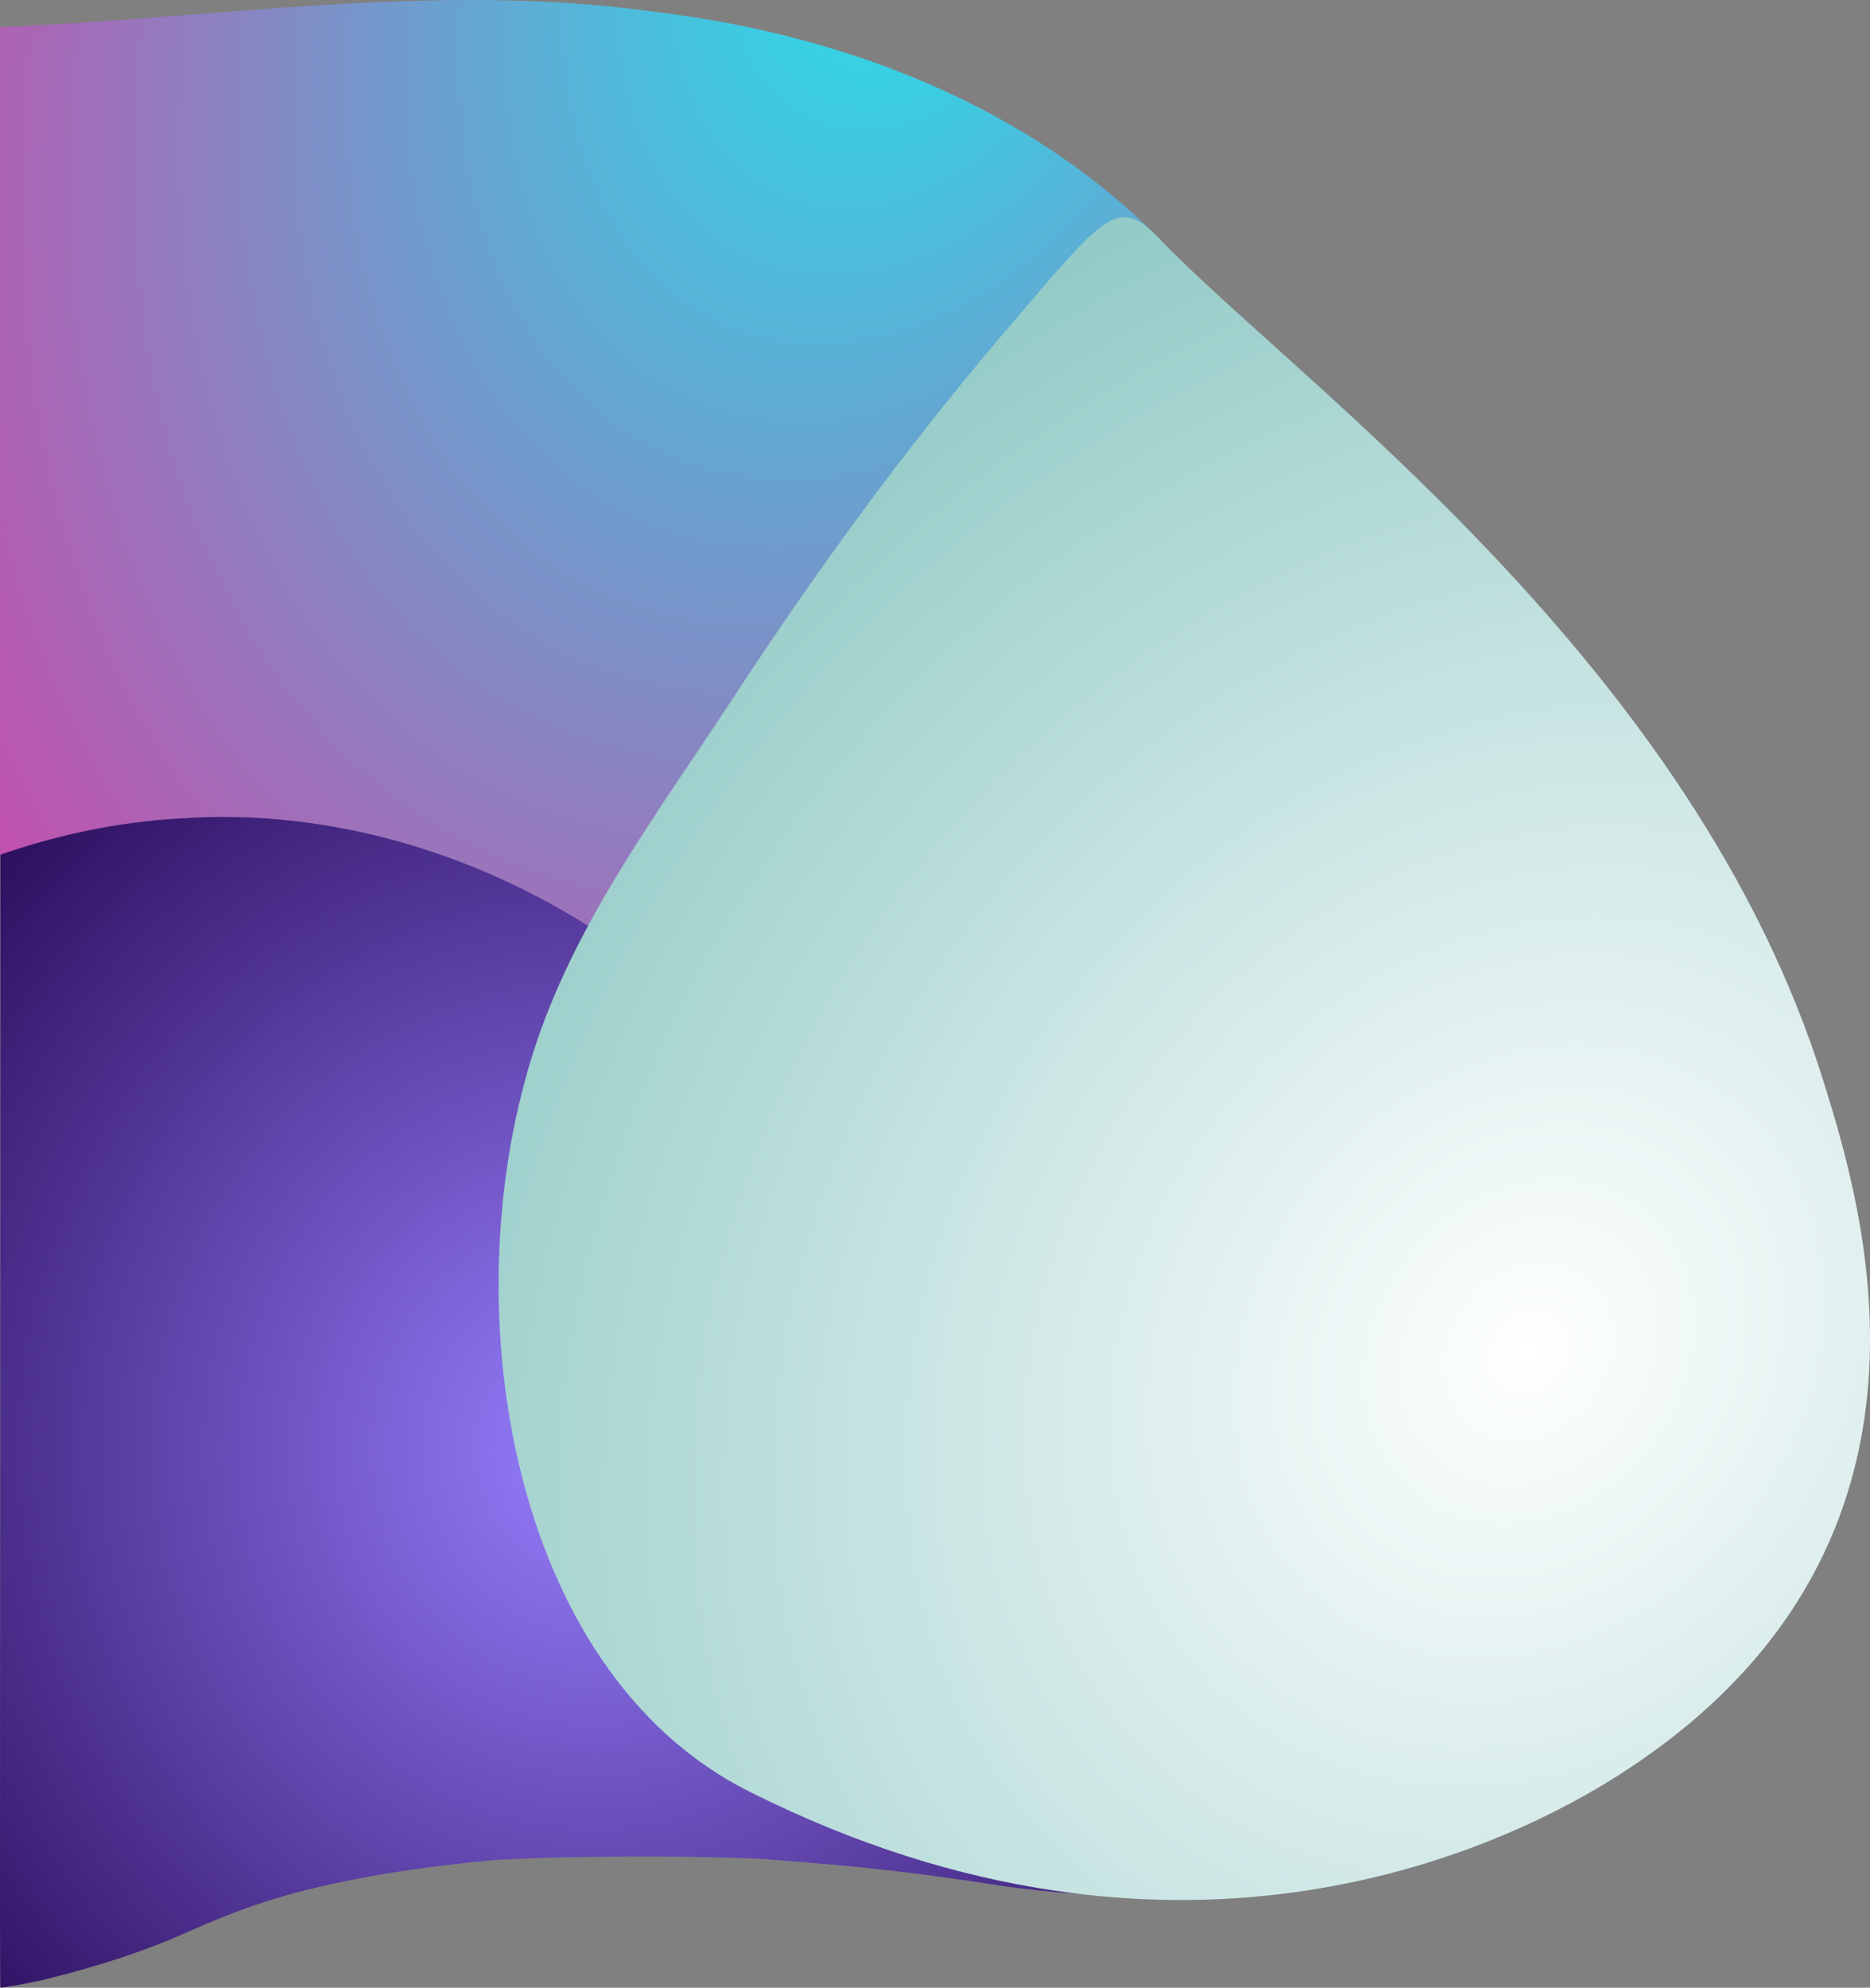 <?xml version="1.0" encoding="UTF-8" standalone="no"?>
<!-- Created with Inkscape (http://www.inkscape.org/) -->

<svg
   width="223.837mm"
   height="237.86mm"
   viewBox="0 0 223.837 237.86"
   version="1.1"
   id="svg16942"
   xml:space="preserve"
   inkscape:version="1.2.2 (b0a8486541, 2022-12-01)"
   sodipodi:docname="seo-bg.svg"
   xmlns:inkscape="http://www.inkscape.org/namespaces/inkscape"
   xmlns:sodipodi="http://sodipodi.sourceforge.net/DTD/sodipodi-0.dtd"
   xmlns:xlink="http://www.w3.org/1999/xlink"
   xmlns="http://www.w3.org/2000/svg"
   xmlns:svg="http://www.w3.org/2000/svg"><rect x="0" y="0" width="223.837" height="237.86" fill="#808080" stroke="none"/><sodipodi:namedview
     id="namedview16944"
     pagecolor="#ffffff"
     bordercolor="#666666"
     borderopacity="1.0"
     inkscape:showpageshadow="2"
     inkscape:pageopacity="0.0"
     inkscape:pagecheckerboard="0"
     inkscape:deskcolor="#d1d1d1"
     inkscape:document-units="mm"
     showgrid="false"
     inkscape:zoom="0.27779833"
     inkscape:cx="572.35765"
     inkscape:cy="491.36364"
     inkscape:window-width="1920"
     inkscape:window-height="1045"
     inkscape:window-x="0"
     inkscape:window-y="0"
     inkscape:window-maximized="1"
     inkscape:current-layer="layer1" /><defs
     id="defs16939"><linearGradient
       id="linearGradient5722"><stop
         style="stop-color:#977fff;stop-opacity:1;"
         offset="0"
         id="stop19596" /><stop
         style="stop-color:#1f0049;stop-opacity:1;"
         offset="1"
         id="stop19598" /></linearGradient><linearGradient
       id="linearGradient5722-1"><stop
         style="stop-color:#ffffff;stop-opacity:1;"
         offset="0"
         id="stop5718" /><stop
         style="stop-color:#73bbb6;stop-opacity:1;"
         offset="1"
         id="stop5720" /></linearGradient><clipPath
       clipPathUnits="userSpaceOnUse"
       id="clipPath1654"><path
         id="path1656"
         style="fill:#8f34af;fill-opacity:0.439;stroke:none;stroke-width:0.829;stroke-linecap:round;stroke-linejoin:bevel;stroke-miterlimit:0.1"
         d="m 873.141,-188.534 206.284,714.535 0.342,0.068 c 9.729,1.923 29.893,2.983 45.605,2.398 30.847,-1.15 42.027,-4.291 45.566,-9.598 2.266,-3.398 0.521,-9.034 0.506,-13.635 -0.011,-3.46 -0.59,-7.077 -0.447,-10.489 0.328,-7.817 7.143,-11.199 13.645,-12.549 30.539,-6.343 53.975,-4.715 100.875,-2.511 15.98,0.751 18.516,1.048 22.02,2.578 4.556,1.989 6.519,4.684 8.585,11.779 1.451,4.984 2.454,7.324 4.043,9.425 3.084,4.079 8.175,6.492 16.092,7.626 3.437,0.493 14.821,0.42 22.184,-0.141 15.775,-1.202 24.583,-1.577 37.157,-1.581 13.639,-0.004 21.627,0.527 31.249,2.079 10.825,1.746 16.54,4.102 18.377,7.575 0.592,1.12 0.649,3.312 0.171,6.545 -0.53,3.578 -0.528,4.762 0.011,6.608 1.568,5.374 8.983,9.324 24.081,12.828 7.881,1.829 18.312,3.313 27.677,4.02 h 11.43 l -206.141,-714.041 c -0.818,-0.282 -9.359,-1.53 -13.388,-1.956 -8.793,-0.928 -13.075,-1.113 -25.586,-1.104 -14.441,0.01 -26.936,0.67 -36.616,1.934 -12.601,1.645 -19.11,5.364 -20.206,11.544 -0.459,2.589 -0.279,4.923 0.77,9.993 1.275,6.161 1.414,8.3 0.749,11.5 -0.404,1.943 -2.012,4.635 -3.626,6.067 -6.183,5.488 -16.357,7.558 -41.984,8.542 -8.116,0.312 -38.347,0.302 -49.481,-0.015 -17.206,-0.491 -34.411,-1.435 -37.54,-2.061 -4.742,-0.949 -7.967,-2.903 -10.057,-6.093 -0.933,-1.425 -1.313,-2.384 -2.944,-7.439 -1.586,-4.914 -2.041,-6.078 -2.977,-7.597 -1.959,-3.182 -4.488,-5.278 -8.187,-6.786 -6.452,-2.63 -14.831,-3.137 -32.179,-1.95 -16.898,1.157 -19.542,1.28 -31.329,1.458 -12.134,0.183 -20.195,-0.112 -28.182,-1.03 -16.219,-1.865 -24.149,-4.516 -26.125,-8.736 -0.604,-1.289 -0.61,-3.607 -0.021,-7.518 0.756,-5.017 -0.386,-7.932 -4.236,-10.813 -6.865,-5.137 -25.871,-9.776 -46.681,-11.46 z"
         sodipodi:nodetypes="ccsssssssssssssssssscccsssssssssssssssssssscc" /></clipPath><clipPath
       clipPathUnits="userSpaceOnUse"
       id="clipPath1658"><path
         id="path1660"
         style="fill:#8f34af;fill-opacity:0.439;stroke:none;stroke-width:0.829;stroke-linecap:round;stroke-linejoin:bevel;stroke-miterlimit:0.1"
         d="m 873.141,-188.534 206.284,714.535 0.342,0.068 c 9.729,1.923 29.893,2.983 45.605,2.398 30.847,-1.15 42.027,-4.291 45.566,-9.598 2.266,-3.398 0.521,-9.034 0.506,-13.635 -0.011,-3.46 -0.59,-7.077 -0.447,-10.489 0.328,-7.817 7.143,-11.199 13.645,-12.549 30.539,-6.343 53.975,-4.715 100.875,-2.511 15.98,0.751 18.516,1.048 22.02,2.578 4.556,1.989 6.519,4.684 8.585,11.779 1.451,4.984 2.454,7.324 4.043,9.425 3.084,4.079 8.175,6.492 16.092,7.626 3.437,0.493 14.821,0.42 22.184,-0.141 15.775,-1.202 24.583,-1.577 37.157,-1.581 13.639,-0.004 21.627,0.527 31.249,2.079 10.825,1.746 16.54,4.102 18.377,7.575 0.592,1.12 0.649,3.312 0.171,6.545 -0.53,3.578 -0.528,4.762 0.011,6.608 1.568,5.374 8.983,9.324 24.081,12.828 7.881,1.829 18.312,3.313 27.677,4.02 h 11.43 l -206.141,-714.041 c -0.818,-0.282 -9.359,-1.53 -13.388,-1.956 -8.793,-0.928 -13.075,-1.113 -25.586,-1.104 -14.441,0.01 -26.936,0.67 -36.616,1.934 -12.601,1.645 -19.11,5.364 -20.206,11.544 -0.459,2.589 -0.279,4.923 0.77,9.993 1.275,6.161 1.414,8.3 0.749,11.5 -0.404,1.943 -2.012,4.635 -3.626,6.067 -6.183,5.488 -16.357,7.558 -41.984,8.542 -8.116,0.312 -38.347,0.302 -49.481,-0.015 -17.206,-0.491 -34.411,-1.435 -37.54,-2.061 -4.742,-0.949 -7.967,-2.903 -10.057,-6.093 -0.933,-1.425 -1.313,-2.384 -2.944,-7.439 -1.586,-4.914 -2.041,-6.078 -2.977,-7.597 -1.959,-3.182 -4.488,-5.278 -8.187,-6.786 -6.452,-2.63 -14.831,-3.137 -32.179,-1.95 -16.898,1.157 -19.542,1.28 -31.329,1.458 -12.134,0.183 -20.195,-0.112 -28.182,-1.03 -16.219,-1.865 -24.149,-4.516 -26.125,-8.736 -0.604,-1.289 -0.61,-3.607 -0.021,-7.518 0.756,-5.017 -0.386,-7.932 -4.236,-10.813 -6.865,-5.137 -25.871,-9.776 -46.681,-11.46 z"
         sodipodi:nodetypes="ccsssssssssssssssssscccsssssssssssssssssssscc" /></clipPath><clipPath
       clipPathUnits="userSpaceOnUse"
       id="clipPath1662"><path
         id="path1664"
         style="fill:#8f34af;fill-opacity:0.439;stroke:none;stroke-width:0.829;stroke-linecap:round;stroke-linejoin:bevel;stroke-miterlimit:0.1"
         d="m 873.141,-188.534 206.284,714.535 0.342,0.068 c 9.729,1.923 29.893,2.983 45.605,2.398 30.847,-1.15 42.027,-4.291 45.566,-9.598 2.266,-3.398 0.521,-9.034 0.506,-13.635 -0.011,-3.46 -0.59,-7.077 -0.447,-10.489 0.328,-7.817 7.143,-11.199 13.645,-12.549 30.539,-6.343 53.975,-4.715 100.875,-2.511 15.98,0.751 18.516,1.048 22.02,2.578 4.556,1.989 6.519,4.684 8.585,11.779 1.451,4.984 2.454,7.324 4.043,9.425 3.084,4.079 8.175,6.492 16.092,7.626 3.437,0.493 14.821,0.42 22.184,-0.141 15.775,-1.202 24.583,-1.577 37.157,-1.581 13.639,-0.004 21.627,0.527 31.249,2.079 10.825,1.746 16.54,4.102 18.377,7.575 0.592,1.12 0.649,3.312 0.171,6.545 -0.53,3.578 -0.528,4.762 0.011,6.608 1.568,5.374 8.983,9.324 24.081,12.828 7.881,1.829 18.312,3.313 27.677,4.02 h 11.43 l -206.141,-714.041 c -0.818,-0.282 -9.359,-1.53 -13.388,-1.956 -8.793,-0.928 -13.075,-1.113 -25.586,-1.104 -14.441,0.01 -26.936,0.67 -36.616,1.934 -12.601,1.645 -19.11,5.364 -20.206,11.544 -0.459,2.589 -0.279,4.923 0.77,9.993 1.275,6.161 1.414,8.3 0.749,11.5 -0.404,1.943 -2.012,4.635 -3.626,6.067 -6.183,5.488 -16.357,7.558 -41.984,8.542 -8.116,0.312 -38.347,0.302 -49.481,-0.015 -17.206,-0.491 -34.411,-1.435 -37.54,-2.061 -4.742,-0.949 -7.967,-2.903 -10.057,-6.093 -0.933,-1.425 -1.313,-2.384 -2.944,-7.439 -1.586,-4.914 -2.041,-6.078 -2.977,-7.597 -1.959,-3.182 -4.488,-5.278 -8.187,-6.786 -6.452,-2.63 -14.831,-3.137 -32.179,-1.95 -16.898,1.157 -19.542,1.28 -31.329,1.458 -12.134,0.183 -20.195,-0.112 -28.182,-1.03 -16.219,-1.865 -24.149,-4.516 -26.125,-8.736 -0.604,-1.289 -0.61,-3.607 -0.021,-7.518 0.756,-5.017 -0.386,-7.932 -4.236,-10.813 -6.865,-5.137 -25.871,-9.776 -46.681,-11.46 z"
         sodipodi:nodetypes="ccsssssssssssssssssscccsssssssssssssssssssscc" /></clipPath><clipPath
       clipPathUnits="userSpaceOnUse"
       id="clipPath1666"><path
         id="path1668"
         style="fill:#8f34af;fill-opacity:0.439;stroke:none;stroke-width:0.829;stroke-linecap:round;stroke-linejoin:bevel;stroke-miterlimit:0.1"
         d="m 873.141,-188.534 206.284,714.535 0.342,0.068 c 9.729,1.923 29.893,2.983 45.605,2.398 30.847,-1.15 42.027,-4.291 45.566,-9.598 2.266,-3.398 0.521,-9.034 0.506,-13.635 -0.011,-3.46 -0.59,-7.077 -0.447,-10.489 0.328,-7.817 7.143,-11.199 13.645,-12.549 30.539,-6.343 53.975,-4.715 100.875,-2.511 15.98,0.751 18.516,1.048 22.02,2.578 4.556,1.989 6.519,4.684 8.585,11.779 1.451,4.984 2.454,7.324 4.043,9.425 3.084,4.079 8.175,6.492 16.092,7.626 3.437,0.493 14.821,0.42 22.184,-0.141 15.775,-1.202 24.583,-1.577 37.157,-1.581 13.639,-0.004 21.627,0.527 31.249,2.079 10.825,1.746 16.54,4.102 18.377,7.575 0.592,1.12 0.649,3.312 0.171,6.545 -0.53,3.578 -0.528,4.762 0.011,6.608 1.568,5.374 8.983,9.324 24.081,12.828 7.881,1.829 18.312,3.313 27.677,4.02 h 11.43 l -206.141,-714.041 c -0.818,-0.282 -9.359,-1.53 -13.388,-1.956 -8.793,-0.928 -13.075,-1.113 -25.586,-1.104 -14.441,0.01 -26.936,0.67 -36.616,1.934 -12.601,1.645 -19.11,5.364 -20.206,11.544 -0.459,2.589 -0.279,4.923 0.77,9.993 1.275,6.161 1.414,8.3 0.749,11.5 -0.404,1.943 -2.012,4.635 -3.626,6.067 -6.183,5.488 -16.357,7.558 -41.984,8.542 -8.116,0.312 -38.347,0.302 -49.481,-0.015 -17.206,-0.491 -34.411,-1.435 -37.54,-2.061 -4.742,-0.949 -7.967,-2.903 -10.057,-6.093 -0.933,-1.425 -1.313,-2.384 -2.944,-7.439 -1.586,-4.914 -2.041,-6.078 -2.977,-7.597 -1.959,-3.182 -4.488,-5.278 -8.187,-6.786 -6.452,-2.63 -14.831,-3.137 -32.179,-1.95 -16.898,1.157 -19.542,1.28 -31.329,1.458 -12.134,0.183 -20.195,-0.112 -28.182,-1.03 -16.219,-1.865 -24.149,-4.516 -26.125,-8.736 -0.604,-1.289 -0.61,-3.607 -0.021,-7.518 0.756,-5.017 -0.386,-7.932 -4.236,-10.813 -6.865,-5.137 -25.871,-9.776 -46.681,-11.46 z"
         sodipodi:nodetypes="ccsssssssssssssssssscccsssssssssssssssssssscc" /></clipPath><linearGradient
       inkscape:collect="always"
       id="linearGradient44841"><stop
         style="stop-color:#3a2766;stop-opacity:1;"
         offset="0"
         id="stop44837" /><stop
         style="stop-color:#209bd5;stop-opacity:0;"
         offset="1"
         id="stop44839" /></linearGradient><linearGradient
       inkscape:collect="always"
       id="linearGradient13831"><stop
         style="stop-color:#d8e9f3;stop-opacity:1;"
         offset="0"
         id="stop13827" /><stop
         style="stop-color:#d8e9f3;stop-opacity:0;"
         offset="1"
         id="stop13829" /></linearGradient><linearGradient
       inkscape:collect="always"
       id="linearGradient20995"><stop
         style="stop-color:#23e3ec;stop-opacity:1;"
         offset="0"
         id="stop20991" /><stop
         style="stop-color:#ff1793;stop-opacity:1;"
         offset="1"
         id="stop20993" /></linearGradient><linearGradient
       id="linearGradient31993"><stop
         style="stop-color:#002255;stop-opacity:1;"
         offset="0"
         id="stop39728" /><stop
         style="stop-color:#002255;stop-opacity:0;"
         offset="1"
         id="stop39730" /></linearGradient><linearGradient
       inkscape:collect="always"
       xlink:href="#linearGradient20995"
       id="linearGradient2314"
       x1="868.963"
       y1="-114.054"
       x2="945.783"
       y2="-114.054"
       gradientUnits="userSpaceOnUse"
       gradientTransform="matrix(1,0,0,0.963,-1023.048,-69.943)" /><linearGradient
       inkscape:collect="always"
       xlink:href="#linearGradient20995"
       id="linearGradient2316"
       x1="869.039"
       y1="471.486"
       x2="993.024"
       y2="471.486"
       gradientUnits="userSpaceOnUse"
       gradientTransform="matrix(1,0,0,0.963,-1022.987,-67.395)" /><linearGradient
       inkscape:collect="always"
       xlink:href="#linearGradient5722"
       id="linearGradient2318"
       x1="1225.26"
       y1="450.655"
       x2="1292.296"
       y2="450.655"
       gradientUnits="userSpaceOnUse"
       gradientTransform="matrix(1,0,0,0.963,-1022.987,-67.905)" /><linearGradient
       inkscape:collect="always"
       xlink:href="#linearGradient31993"
       id="linearGradient2326"
       x1="1373.801"
       y1="180.246"
       x2="1508.593"
       y2="180.246"
       gradientUnits="userSpaceOnUse" /><linearGradient
       inkscape:collect="always"
       xlink:href="#linearGradient13831"
       id="linearGradient2334"
       x1="1228.682"
       y1="180.246"
       x2="1488.494"
       y2="180.246"
       gradientUnits="userSpaceOnUse" /><linearGradient
       inkscape:collect="always"
       xlink:href="#linearGradient13831"
       id="linearGradient2342"
       x1="1001.924"
       y1="180.246"
       x2="1390.048"
       y2="199.733"
       gradientUnits="userSpaceOnUse" /><linearGradient
       inkscape:collect="always"
       xlink:href="#linearGradient20995"
       id="linearGradient2392"
       x1="1225.766"
       y1="434.748"
       x2="1292.296"
       y2="434.748"
       gradientUnits="userSpaceOnUse"
       gradientTransform="matrix(1.019,0,0,0.977,-1047.36,-73.112)" /><linearGradient
       inkscape:collect="always"
       xlink:href="#linearGradient5722"
       id="linearGradient2394"
       x1="868.902"
       y1="482.058"
       x2="930.653"
       y2="482.058"
       gradientUnits="userSpaceOnUse"
       gradientTransform="matrix(1.017,0,0,0.98,-1038.18,-76.241)" /><linearGradient
       inkscape:collect="always"
       xlink:href="#linearGradient44841"
       id="linearGradient2404"
       x1="873.141"
       y1="180.246"
       x2="1049.633"
       y2="180.246"
       gradientUnits="userSpaceOnUse" /><linearGradient
       inkscape:collect="always"
       xlink:href="#linearGradient5722"
       id="linearGradient2408"
       x1="1236.247"
       y1="-89.778"
       x2="1292.304"
       y2="-89.778"
       gradientUnits="userSpaceOnUse"
       gradientTransform="matrix(1,0,0,0.963,-1023.056,-69.943)" /><radialGradient
       inkscape:collect="always"
       xlink:href="#linearGradient5722"
       id="radialGradient19590"
       cx="1341.627"
       cy="363.602"
       fx="1341.627"
       fy="363.602"
       r="111.919"
       gradientTransform="matrix(1,0,0,1.056,-680.06,-183.436)"
       gradientUnits="userSpaceOnUse" /><radialGradient
       inkscape:collect="always"
       xlink:href="#linearGradient5722-1"
       id="radialGradient19592"
       cx="1445.829"
       cy="319.011"
       fx="1445.829"
       fy="319.011"
       r="82.079"
       gradientTransform="matrix(1.687,1.35,-1.596,1.999,-1156.718,-2400.891)"
       gradientUnits="userSpaceOnUse" /><radialGradient
       inkscape:collect="always"
       xlink:href="#linearGradient20995"
       id="radialGradient19594"
       cx="1310.514"
       cy="240.003"
       fx="1310.514"
       fy="240.003"
       r="70.386"
       gradientTransform="matrix(-1.308,3.082,-2.113,-0.887,2920.719,-3811.936)"
       gradientUnits="userSpaceOnUse" /></defs><g
     inkscape:label="Layer 1"
     inkscape:groupmode="layer"
     id="layer1"
     transform="translate(-590.278,-26.99)"><path
       style="fill:url(#radialGradient19590);fill-opacity:1;stroke-width:0.264"
       d="M 590.329,148.556 V 32.04 31.896 c 0.909,-0.079 4.617,-0.21 6.218,-0.292 4.644,-0.235 13.677,-0.89 21.828,-1.581 19.573,-1.66 31.67,-1.798 45.155,-0.517 27.497,2.612 48.49,11.277 64.35,26.562 4.311,4.154 7.471,7.744 14.382,16.336 13.016,16.181 25.528,29.757 37.641,40.842 7.057,6.458 9.047,8.424 10.957,10.824 10.564,13.273 18.509,33.62 21.174,50.245 0.813,5.074 1.075,8.327 1.075,13.386 0,13.304 -3.362,24.174 -10.623,34.347 -2.132,2.987 -7.508,8.528 -10.941,11.275 -11.366,9.097 -25.749,14.013 -45.848,18.169 -9.861,2.039 -20.941,3.435 -36.967,0.949 -8.884,-1.378 -15.771,-2.144 -26.458,-2.941 -6.934,-0.517 -27.323,-0.433 -33.47,0.137 -9.985,0.927 -18.712,2.479 -25.573,4.547 -3.34,1.007 -6.437,2.198 -11.163,4.293 -4.416,1.958 -9.993,3.799 -16.005,5.282 -2.926,0.722 -5.62,1.092 -5.733,1.092 -0.113,0 0,-52.211 0,-116.295 z"
       id="path18196-5"
       sodipodi:nodetypes="scsssssssssssssssssssss" /><path
       style="fill:url(#radialGradient19594);fill-opacity:1;stroke-width:0.264"
       d="m 661.98,138.615 c -14.777,-9.647 -32.511,-14.947 -50.246,-13.679 -7.306,0.419 -14.556,1.933 -21.456,4.348 0,-33.021 0,-66.042 0,-99.063 26.192,-1.033 52.475,-5.493 78.657,-1.777 23.102,2.798 46.186,11.827 62.115,29.206 -2.124,2.288 -8.439,4.045 -11.555,6.741 -12.155,7.468 -21.06,18.91 -28.27,30.964 -9.395,14.623 -18.668,29.327 -28.244,43.833 z"
       id="path18956" /><path
       style="fill:url(#radialGradient19592);fill-opacity:1;stroke-width:0.265"
       d="m 679.906,241.348 c -28.947,-14.542 -35.75,-59.044 -25.378,-89.703 5.106,-15.088 14.884,-27.938 23.53,-41.169 9.914,-15.171 20.634,-29.876 32.398,-43.659 12.195,-14.289 13.559,-16.482 18.599,-11.252 16.647,17.273 63.946,50.722 79.555,101.017 4.862,15.667 17.117,56.138 -24.457,82.751 -12.591,8.06 -52.087,28.219 -104.247,2.016 z"
       id="path18946"
       sodipodi:nodetypes="ssasssss" /><g
       inkscape:label="Layer 1"
       id="layer1-4"
       transform="translate(2930.77,351.04)"><path
         id="rect744"
         style="fill:#ffffff;fill-opacity:0.439;stroke:none;stroke-width:0.796;stroke-linecap:round;stroke-linejoin:bevel;stroke-miterlimit:0.1"
         d="m -153.679,-225.133 v 658.913 l 0.322,0.062 c 9.174,1.774 29.031,2.751 44.913,2.211 31.18,-1.061 43.266,-3.957 48.337,-8.851 3.247,-3.133 3.129,-8.331 4.442,-12.573 0.988,-3.19 1.453,-6.526 2.581,-9.673 2.584,-7.208 10.376,-10.327 17.268,-11.572 32.37,-5.849 55.336,-4.348 101.6,-2.315 15.763,0.693 18.214,0.966 21.276,2.377 3.982,1.834 5.167,4.319 5.184,10.862 0.012,4.596 0.34,6.754 1.322,8.691 1.907,3.762 6.301,5.986 13.89,7.032 3.295,0.454 14.699,0.388 22.225,-0.13 16.123,-1.109 25.038,-1.455 37.614,-1.458 13.64,-0.004 21.475,0.486 30.649,1.917 10.321,1.61 15.356,3.783 16.19,6.986 0.269,1.033 -0.307,3.054 -1.719,6.035 -1.563,3.3 -1.902,4.391 -1.897,6.094 0.017,4.956 6.291,8.598 20.378,11.83 7.353,1.687 17.356,3.055 26.516,3.707 h 11.43 V -203.445 c -0.737,-0.26 -8.917,-1.411 -12.823,-1.803 -8.525,-0.856 -12.754,-1.026 -25.268,-1.018 -14.444,0.01 -27.13,0.618 -37.174,1.783 -13.075,1.517 -20.659,4.946 -23.539,10.645 -1.207,2.388 -1.7,4.54 -2.115,9.215 -0.504,5.682 -0.982,7.654 -2.571,10.605 -0.965,1.792 -3.35,4.274 -5.377,5.595 -7.767,5.061 -18.538,6.97 -44.45,7.877 -8.206,0.287 -38.434,0.279 -49.477,-0.014 -17.065,-0.453 -33.997,-1.324 -36.944,-1.901 -4.468,-0.875 -7.129,-2.677 -8.298,-5.619 -0.522,-1.314 -0.625,-2.198 -0.796,-6.86 -0.167,-4.532 -0.287,-5.605 -0.783,-7.006 -1.04,-2.934 -2.964,-4.867 -6.228,-6.257 -5.693,-2.425 -13.925,-2.893 -31.616,-1.798 -17.232,1.067 -19.911,1.18 -31.75,1.344 -12.187,0.169 -20.162,-0.103 -27.885,-0.95 -15.681,-1.72 -22.845,-4.165 -23.603,-8.056 -0.232,-1.189 0.432,-3.326 2.15,-6.933 2.204,-4.627 1.904,-7.314 -1.115,-9.971 -5.382,-4.737 -23.048,-9.015 -43.373,-10.568 z"
         sodipodi:nodetypes="ccsssssssssssssssssscccsssssssssssssssssssscc" /><g
         id="g1674"
         transform="matrix(1.002,0,0,0.964,-1083.436,-51.467)"><rect
           style="fill:url(#linearGradient2404);fill-opacity:1;stroke:none;stroke-width:0.258;stroke-linecap:round;stroke-linejoin:bevel;stroke-miterlimit:0.1"
           id="rect1540"
           width="164.995"
           height="796.855"
           x="836.929"
           y="-234.194"
           transform="matrix(1,0,-0.289,0.957,0,0)"
           clip-path="url(#clipPath1666)" /><rect
           style="fill:url(#linearGradient2342);fill-opacity:1;stroke:none;stroke-width:0.302;stroke-linecap:round;stroke-linejoin:bevel;stroke-miterlimit:0.1"
           id="rect1540-6"
           width="226.758"
           height="796.855"
           x="1001.924"
           y="-234.194"
           transform="matrix(1,0,-0.289,0.957,0,0)"
           clip-path="url(#clipPath1662)" /><rect
           style="fill:url(#linearGradient2334);fill-opacity:1;stroke:none;stroke-width:0.242;stroke-linecap:round;stroke-linejoin:bevel;stroke-miterlimit:0.1"
           id="rect1540-6-7"
           width="145.119"
           height="796.855"
           x="1228.682"
           y="-234.194"
           transform="matrix(1,0,-0.289,0.957,0,0)"
           clip-path="url(#clipPath1658)" /><rect
           style="fill:url(#linearGradient2326);fill-opacity:1;stroke:none;stroke-width:0.242;stroke-linecap:round;stroke-linejoin:bevel;stroke-miterlimit:0.1"
           id="rect1540-6-7-5"
           width="145.119"
           height="796.855"
           x="1373.801"
           y="-234.194"
           transform="matrix(1,0,-0.289,0.957,0,0)"
           clip-path="url(#clipPath1654)" /></g><path
         id="path1441"
         style="fill:url(#linearGradient2408);fill-opacity:1;stroke-width:0.26"
         d="m 234.781,-206.54 c -0.987,0.014 -14.365,21.917 -15.522,23.957 -2.358,4.158 -4.444,10.122 -5.46,15.609 -0.577,3.115 -0.8,10.325 -0.418,13.511 1.463,12.206 6.75,22.89 15.511,31.342 6.176,5.958 15.791,11.465 24.235,13.882 2.5,0.715 7.157,1.657 9.235,1.868 0.509,0.052 2.176,0.097 3.704,0.101 l 2.778,0.007 0.405,-0.187 -0.07,-40.146 c -0.048,-27.605 -0.044,-42.984 0,-47.876 0.04,-4.892 0.095,-9.113 0.047,-9.159 -0.077,-0.074 -10.04,-3.252 -34.445,-2.909 z m -20.56,39.213 c -0.014,0.077 -0.027,0.153 -0.041,0.23 0.013,-0.077 0.027,-0.153 0.041,-0.23 z"
         sodipodi:nodetypes="sscssssscccccsccc" /><path
         style="fill:url(#linearGradient2314);fill-opacity:1;stroke-width:0.26"
         d="m -142.576,-136.524 c -3.809,-0.325 -7.482,-1.307 -10.253,-2.74 l -1.257,-0.65 v -26.673 -26.673 l 1.918,-2.206 c 5.884,-6.768 26.197,-27.56 26.569,-27.687 0.896,-0.306 11.121,2.009 15.966,3.615 8.751,2.901 12.333,6.244 11.476,10.712 -0.151,0.789 -0.816,2.589 -1.476,4.001 -1.653,3.533 -1.956,4.422 -1.969,5.781 -0.014,1.424 0.492,2.433 1.755,3.501 2.87,2.427 8.687,3.929 21.385,5.52 0.899,0.113 1.249,0.264 1.191,0.517 -0.127,0.553 -40.349,43.553 -42.409,45.424 -6.042,5.49 -14.483,8.276 -22.896,7.558 z"
         id="path1443"
         sodipodi:nodetypes="sscccsccsccsssss" /><path
         style="fill:url(#linearGradient2316);fill-opacity:1;stroke-width:0.26"
         d="m -96.364,408.245 c 1.443,-3.085 2.855,-6.26 3.436,-9.597 0.803,-4.612 1.483,-9.576 0.003,-14.031 -2.221,-6.682 -11.805,-10.169 -12.693,-17.132 -0.397,-3.117 9.511,-18.382 11.417,-20.538 1.985,-2.245 5.275,-5.013 7.91,-6.656 8.742,-5.449 19.94,-7.009 30.1,-4.193 2.861,0.793 7.546,2.933 10.143,4.633 14.294,9.354 19.847,26.829 13.452,42.326 -0.793,1.922 -2.19,6.011 -5.587,9.024 -4.192,3.718 -4.074,2.838 -7.001,4.673 -8.372,5.247 -9.302,16.15 -10.263,20.087 -1.781,7.294 -1.482,9.758 -4.661,12.832 -1.534,1.483 -2.379,2.048 -4.652,3.111 -5.509,2.576 -11.841,3.829 -23.945,4.741 -4.704,0.354 -11.174,1.13 -25.45,1.029 -6.303,-0.044 12.841,-19.729 17.792,-30.31 z"
         id="path1437"
         sodipodi:nodetypes="aaaassssssssssssa" /><path
         style="fill:url(#linearGradient2318);fill-opacity:1;stroke-width:0.26"
         d="m 261.371,455.456 c -17.466,-0.927 -34.683,-4.121 -43.379,-8.049 -4.352,-1.966 -6.58,-3.986 -7.133,-6.468 -0.394,-1.771 -0.017,-3.34 1.677,-6.98 2.631,-5.622 2.067,-6.293 2.226,-8.115 0.058,-0.661 4.984,-6.997 13.13,-20.642 6.38,-10.687 12.475,-20.713 13.543,-22.279 4.028,-5.905 10.284,-9.982 16.695,-13.082 3.008,-1.454 6.475,-1.815 9.789,-2.382 0.458,-0.079 1.389,-0.14 1.389,-0.14 v 44.202 44.202 l -2.183,-0.039 c -1.2,-0.021 -3.79,-0.124 -5.755,-0.228 z"
         id="path1412"
         sodipodi:nodetypes="sssccssaacccsss" /><path
         style="fill:url(#linearGradient2392);fill-opacity:1;stroke-width:0.264"
         d="m 211.771,423.909 c -5.071,-5.066 -8.38,-11.15 -9.834,-18.081 -0.338,-1.61 -0.471,-3.486 -0.471,-6.638 0,-6.058 0.875,-9.994 3.334,-14.992 1.027,-2.086 17.644,-29.93 55.764,-93.44 4.224,-7.037 8.426,-13.26 8.692,-13.829 0.003,-0.018 -0.008,91.311 -0.008,91.311 0,0 -1.493,0.244 -2.022,0.318 -1.526,0.213 -6.624,1.273 -9.37,2.327 -7.03,2.698 -12.903,7.279 -17.006,13.267 -1.088,1.589 -7.297,11.757 -13.798,22.597 -8.3,13.84 -11.955,19.709 -12.274,19.709 -0.25,0 -1.604,-1.148 -3.008,-2.55 z"
         id="path1431"
         sodipodi:nodetypes="ssscsccsssssss" /><path
         id="path1410"
         style="fill:url(#linearGradient2394);fill-opacity:1;stroke-width:0.264"
         d="m -125.199,352.289 c -9.018,0.006 -17.686,3.361 -24.199,9.368 -2.354,2.051 -4.657,4.415 -4.657,4.415 l 0.001,0.839 0.032,38.264 c 0,0 -0.003,28.193 -0.003,28.903 0,1.376 -0.305,1.285 0.468,1.641 1.087,0.5 14.694,2.148 20.643,2.424 5.949,0.276 20.341,0.42 20.341,0.42 0,0 7.494,-14.501 10.261,-19.218 7.627,-13.005 9.127,-14.503 11.362,-22.588 0.958,-3.466 0.773,-7.85 0.774,-10.735 0.007,-18.63 -15.681,-33.733 -35.024,-33.733 z"
         sodipodi:nodetypes="cccccssscsascc" /></g></g></svg>
